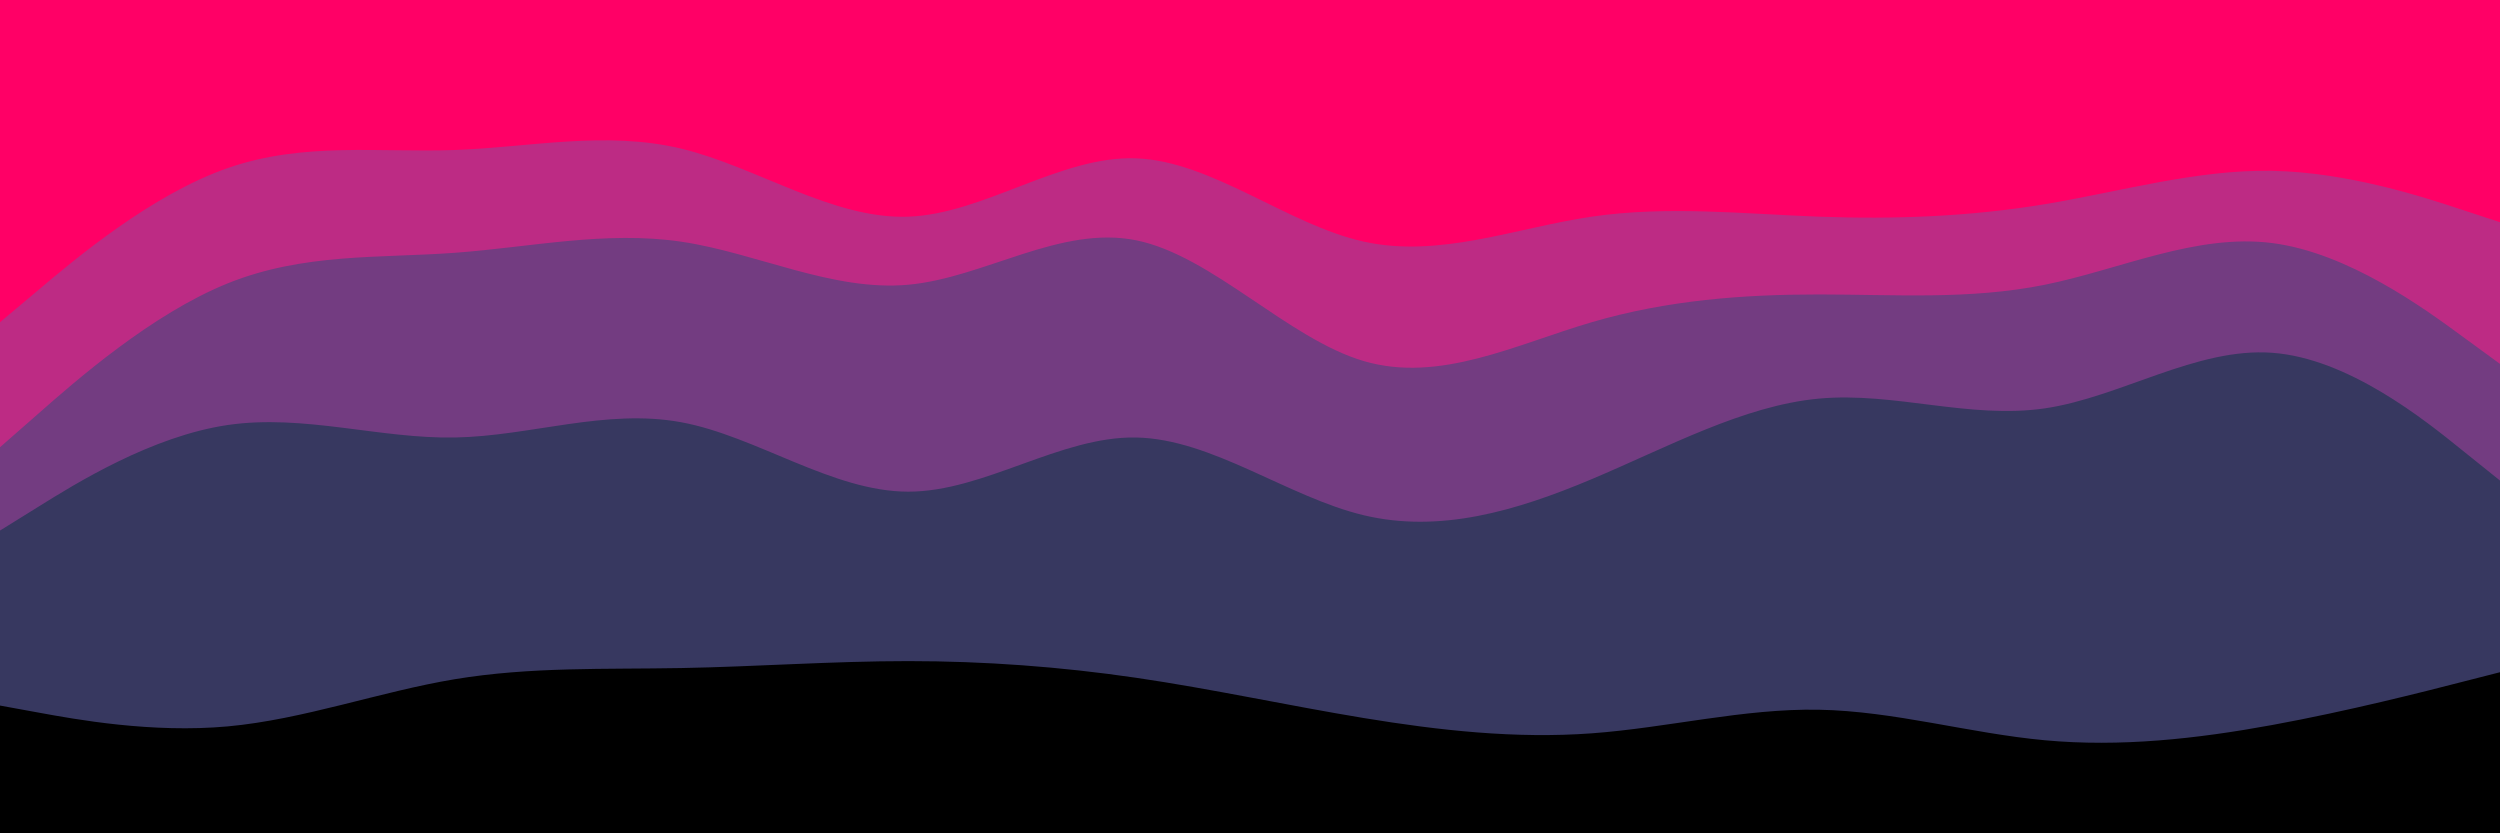 <svg id="visual" viewBox="0 0 900 300" width="900" height="300" xmlns="http://www.w3.org/2000/svg" xmlns:xlink="http://www.w3.org/1999/xlink" version="1.1"><path d="M0 118L13.7 106.5C27.3 95 54.7 72 82 62.5C109.3 53 136.7 57 163.8 56C191 55 218 49 245.2 55.5C272.3 62 299.7 81 327 80C354.3 79 381.7 58 409 59C436.3 60 463.7 83 491 89C518.3 95 545.7 84 573 80C600.3 76 627.7 79 654.8 80C682 81 709 80 736.2 75.5C763.3 71 790.7 63 818 63.5C845.3 64 872.7 73 886.3 77.5L900 82L900 0L886.3 0C872.7 0 845.3 0 818 0C790.7 0 763.3 0 736.2 0C709 0 682 0 654.8 0C627.7 0 600.3 0 573 0C545.7 0 518.3 0 491 0C463.7 0 436.3 0 409 0C381.7 0 354.3 0 327 0C299.7 0 272.3 0 245.2 0C218 0 191 0 163.8 0C136.7 0 109.3 0 82 0C54.7 0 27.3 0 13.7 0L0 0Z" fill="#ff0066"></path><path d="M0 163L13.7 151C27.3 139 54.7 115 82 104C109.3 93 136.7 95 163.8 93C191 91 218 85 245.2 89C272.3 93 299.7 107 327 104.5C354.3 102 381.7 83 409 88.5C436.3 94 463.7 124 491 132C518.3 140 545.7 126 573 118C600.3 110 627.7 108 654.8 108C682 108 709 110 736.2 104.5C763.3 99 790.7 86 818 89.5C845.3 93 872.7 113 886.3 123L900 133L900 80L886.3 75.5C872.7 71 845.3 62 818 61.5C790.7 61 763.3 69 736.2 73.5C709 78 682 79 654.8 78C627.7 77 600.3 74 573 78C545.7 82 518.3 93 491 87C463.7 81 436.3 58 409 57C381.7 56 354.3 77 327 78C299.7 79 272.3 60 245.2 53.5C218 47 191 53 163.8 54C136.7 55 109.3 51 82 60.5C54.7 70 27.3 93 13.7 104.5L0 116Z" fill="#bd2b84"></path><path d="M0 193L13.7 184.5C27.3 176 54.7 159 82 155C109.3 151 136.7 160 163.8 159.5C191 159 218 149 245.2 154C272.3 159 299.7 179 327 179C354.3 179 381.7 159 409 159.5C436.3 160 463.7 181 491 187.5C518.3 194 545.7 186 573 174.5C600.3 163 627.7 148 654.8 145.5C682 143 709 153 736.2 149C763.3 145 790.7 127 818 129C845.3 131 872.7 153 886.3 164L900 175L900 131L886.3 121C872.7 111 845.3 91 818 87.5C790.7 84 763.3 97 736.2 102.5C709 108 682 106 654.8 106C627.7 106 600.3 108 573 116C545.7 124 518.3 138 491 130C463.7 122 436.3 92 409 86.5C381.7 81 354.3 100 327 102.5C299.7 105 272.3 91 245.2 87C218 83 191 89 163.8 91C136.7 93 109.3 91 82 102C54.7 113 27.3 137 13.7 149L0 161Z" fill="#733c81"></path><path d="M0 256L13.7 258.5C27.3 261 54.7 266 82 263.5C109.3 261 136.7 251 163.8 246.5C191 242 218 243 245.2 242.5C272.3 242 299.7 240 327 240C354.3 240 381.7 242 409 246C436.3 250 463.7 256 491 260.5C518.3 265 545.7 268 573 266C600.3 264 627.7 257 654.8 257.5C682 258 709 266 736.2 268.5C763.3 271 790.7 268 818 263C845.3 258 872.7 251 886.3 247.5L900 244L900 173L886.3 162C872.7 151 845.3 129 818 127C790.7 125 763.3 143 736.2 147C709 151 682 141 654.8 143.5C627.7 146 600.3 161 573 172.5C545.7 184 518.3 192 491 185.5C463.7 179 436.3 158 409 157.5C381.7 157 354.3 177 327 177C299.7 177 272.3 157 245.2 152C218 147 191 157 163.8 157.5C136.7 158 109.3 149 82 153C54.7 157 27.3 174 13.7 182.5L0 191Z" fill="#373860"></path><path d="M0 301L13.7 301C27.3 301 54.7 301 82 301C109.3 301 136.7 301 163.8 301C191 301 218 301 245.2 301C272.3 301 299.7 301 327 301C354.3 301 381.7 301 409 301C436.3 301 463.7 301 491 301C518.3 301 545.7 301 573 301C600.3 301 627.7 301 654.8 301C682 301 709 301 736.2 301C763.3 301 790.7 301 818 301C845.3 301 872.7 301 886.3 301L900 301L900 242L886.3 245.5C872.7 249 845.3 256 818 261C790.7 266 763.3 269 736.2 266.5C709 264 682 256 654.8 255.5C627.7 255 600.3 262 573 264C545.7 266 518.3 263 491 258.5C463.7 254 436.3 248 409 244C381.7 240 354.3 238 327 238C299.7 238 272.3 240 245.2 240.5C218 241 191 240 163.8 244.5C136.7 249 109.3 259 82 261.5C54.7 264 27.3 259 13.7 256.5L0 254Z" fill="#00000"></path></svg>